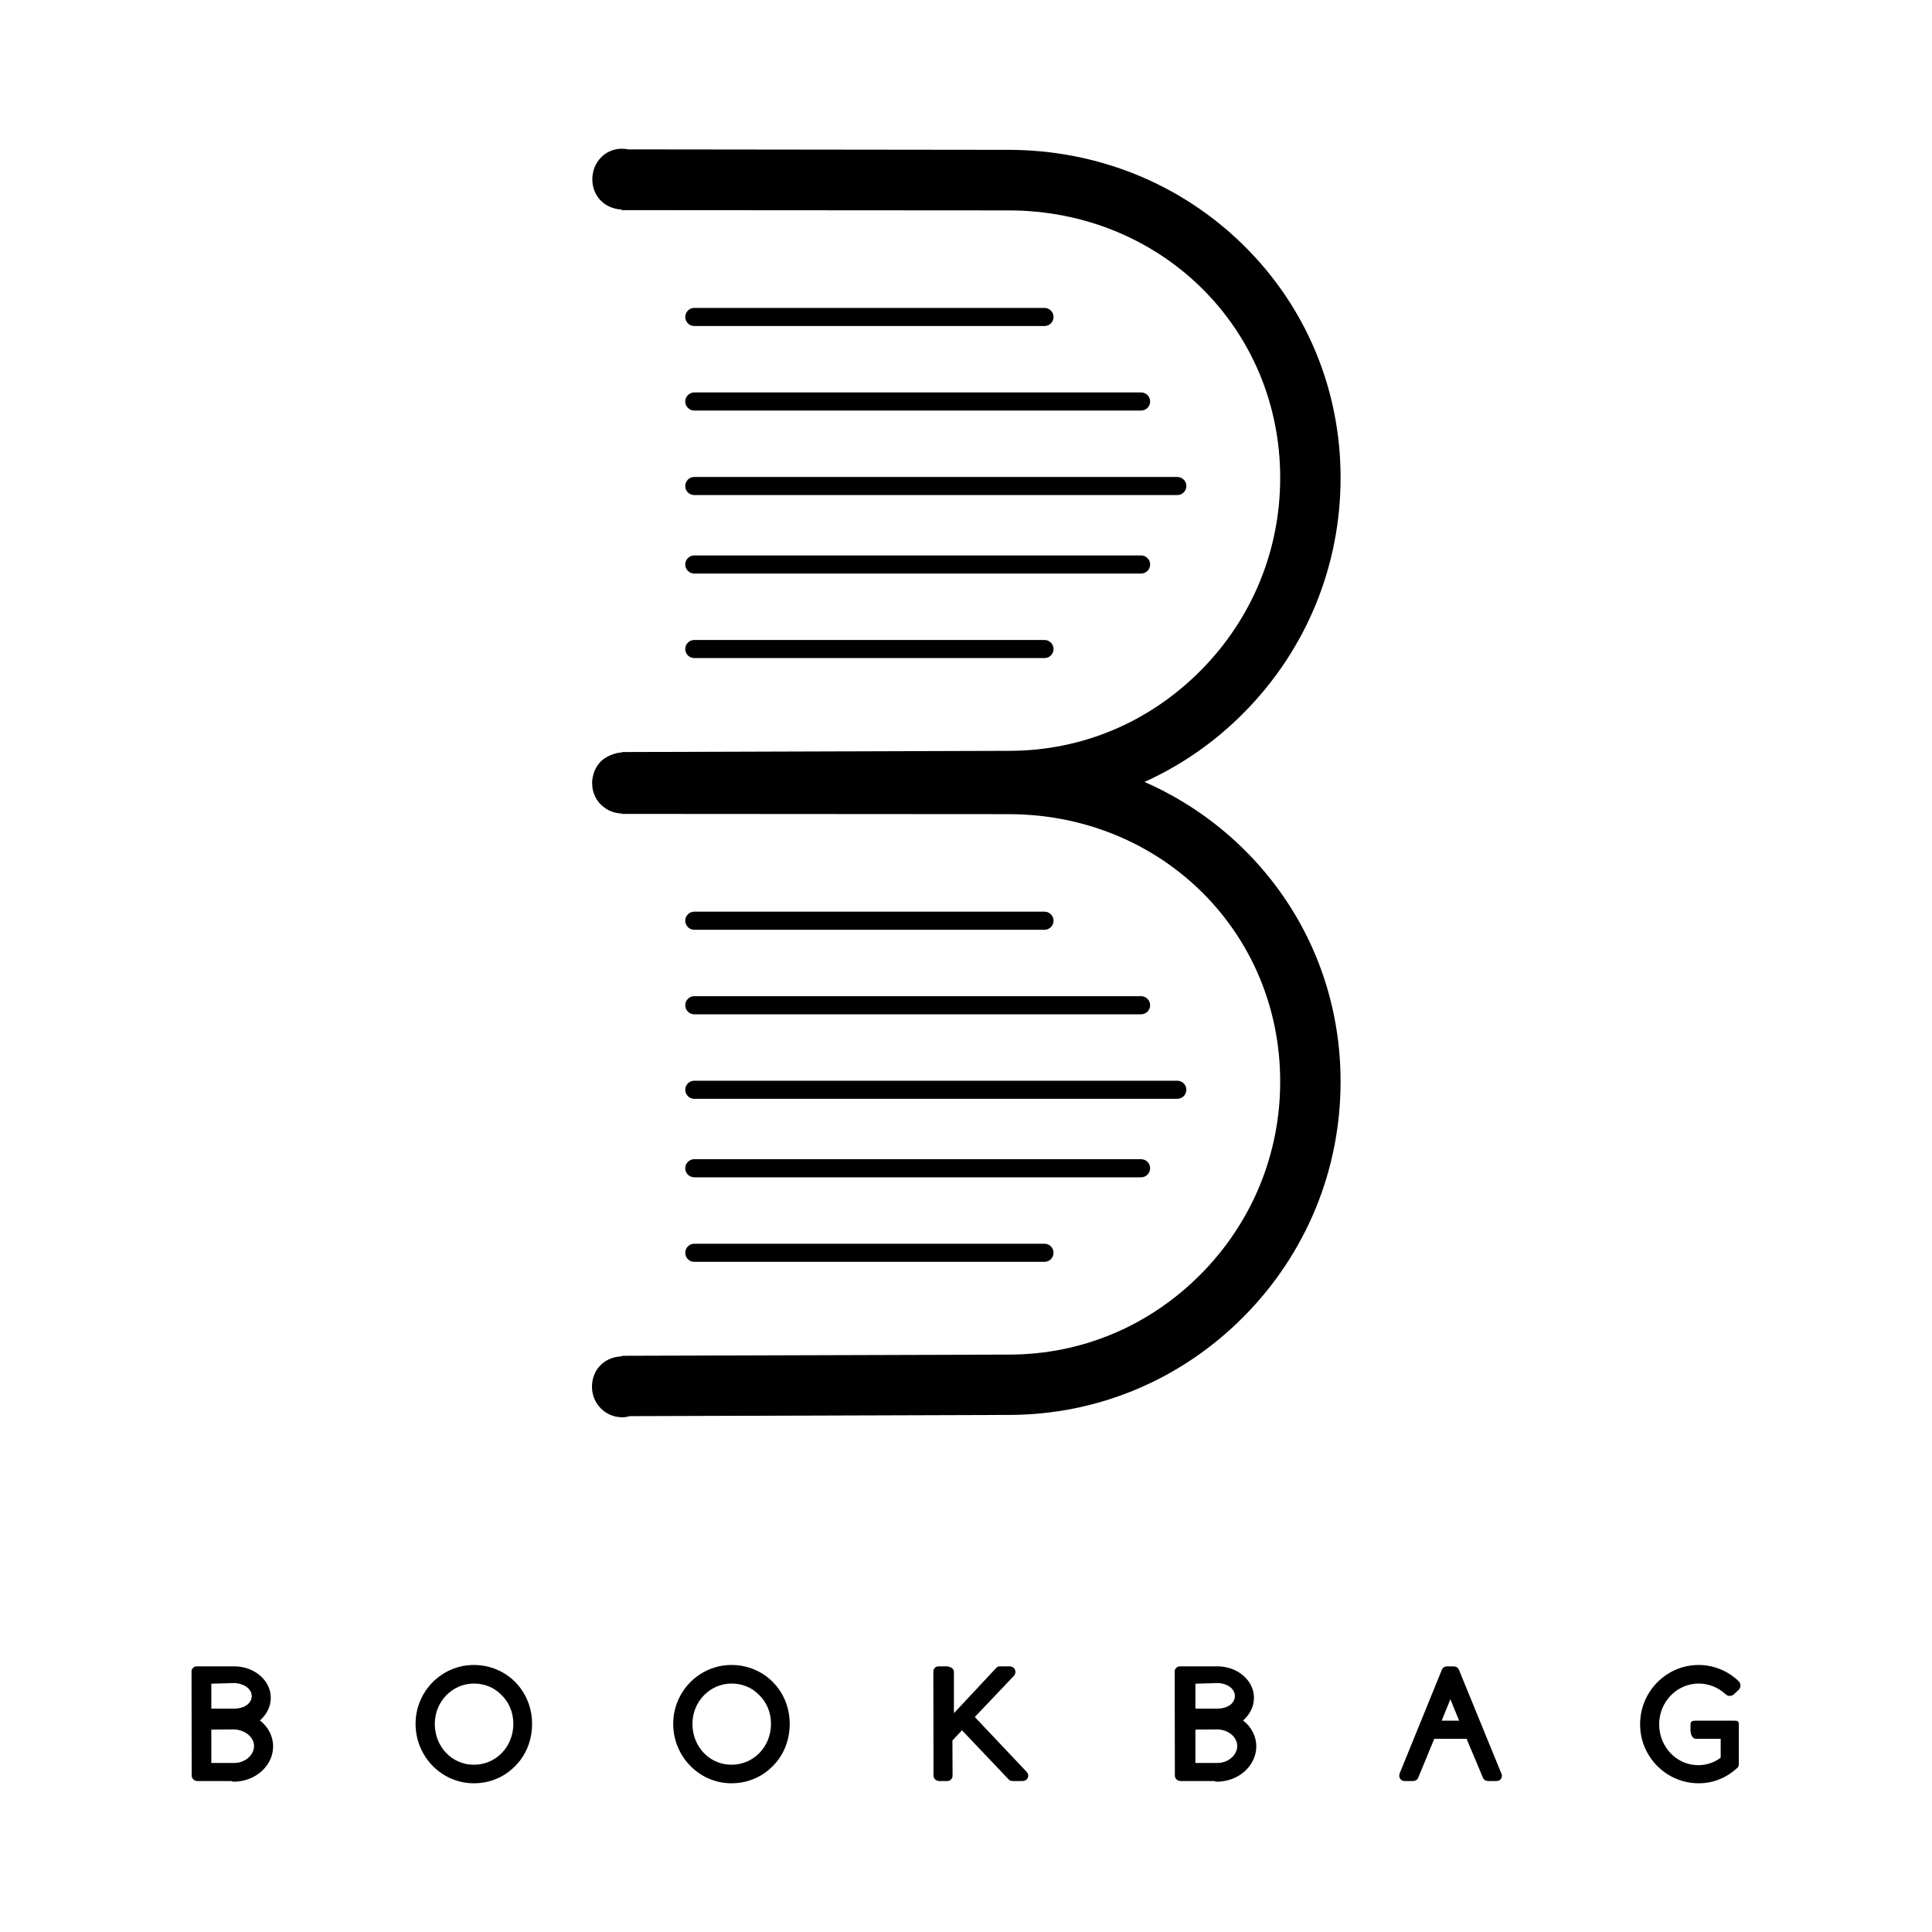 <?xml version="1.0" encoding="utf-8"?>
<!-- Generator: Adobe Illustrator 17.0.0, SVG Export Plug-In . SVG Version: 6.00 Build 0)  -->
<!DOCTYPE svg PUBLIC "-//W3C//DTD SVG 1.1//EN" "http://www.w3.org/Graphics/SVG/1.1/DTD/svg11.dtd">
<svg version="1.1" id="Layer_1" xmlns="http://www.w3.org/2000/svg" xmlns:xlink="http://www.w3.org/1999/xlink" x="0px" y="0px"
	 width="320px" height="320px" viewBox="0 0 320 320" enable-background="new 0 0 320 320" xml:space="preserve">
<g>
	<path d="M102.999,35.001v-0.075c-0.008,0.036-0.016,0.075-0.024,0.075H102.999z"/>
	<path d="M102.999,135.001v-0.075c-0.008,0.036-0.016,0.075-0.024,0.075H102.999z"/>
	<path d="M189.567,129.514c6.047-2.737,11.618-6.58,16.445-11.453c10.364-10.463,16.056-24.32,16.031-39.02
		c-0.023-14.651-5.772-28.333-16.18-38.525c-10.338-10.124-24.125-15.699-38.899-15.699l-62.903-0.074
		c-0.338-0.071-0.687-0.111-1.047-0.111c-2.793,0-4.906,2.264-4.906,5.057c0,2.685,1.892,4.859,4.892,5.025v0.211
		c0-0.024,0.009-0.05,0.015-0.05c0.013,0,0.026-0.068,0.039-0.069l63.988,0.043c25.192,0,44.958,19.416,44.998,44.225
		c0.02,12.04-4.646,23.384-13.14,31.957c-8.498,8.579-19.662,13.31-31.67,13.33L103,124.562v0.072c-1,0.005-2.689,0.61-3.577,1.573
		c-0.035,0.037-0.06,0.08-0.094,0.118c-0.161,0.186-0.319,0.374-0.452,0.583c-0.107,0.166-0.189,0.348-0.275,0.527
		c-0.051,0.106-0.114,0.205-0.158,0.315c-0.057,0.145-0.091,0.302-0.135,0.454c-0.14,0.473-0.236,0.965-0.236,1.486
		c0,1.73,0.793,3.242,2.142,4.148c0.787,0.556,1.785,0.885,2.785,0.901v0.187c0-0.024,0.009-0.05,0.015-0.05
		c0.013,0,0.025-0.068,0.038-0.069l63.988,0.043c25.192,0,44.958,19.416,44.998,44.225c0.02,12.04-4.646,23.384-13.14,31.957
		c-8.498,8.579-19.696,13.31-31.703,13.33L103,224.562v0.09c-3,0.106-4.951,2.312-4.951,5.037c0,2.793,2.218,5.057,5.011,5.057
		c0.451,0,0.858-0.078,1.274-0.189l62.806-0.2c14.684-0.023,28.484-5.811,38.87-16.296c10.364-10.463,16.057-24.32,16.032-39.02
		c-0.023-14.651-5.771-28.333-16.179-38.525C201.09,135.84,195.571,132.148,189.567,129.514z"/>
</g>
<g>
	<g>
		<path d="M172.999,54h-58c-0.829,0-1.5-0.671-1.5-1.5s0.671-1.5,1.5-1.5h58c0.828,0,1.5,0.671,1.5,1.5S173.827,54,172.999,54z"/>
	</g>
	<g>
		<path d="M188.999,68h-74c-0.829,0-1.5-0.671-1.5-1.5s0.671-1.5,1.5-1.5h74c0.828,0,1.5,0.671,1.5,1.5
			C190.499,67.329,189.827,68,188.999,68z"/>
	</g>
	<g>
		<path d="M194.999,82h-80c-0.829,0-1.5-0.671-1.5-1.5s0.671-1.5,1.5-1.5h80c0.828,0,1.5,0.671,1.5,1.5S195.827,82,194.999,82z"/>
	</g>
	<g>
		<path d="M188.999,95h-74c-0.829,0-1.5-0.671-1.5-1.5s0.671-1.5,1.5-1.5h74c0.828,0,1.5,0.671,1.5,1.5S189.827,95,188.999,95z"/>
	</g>
	<g>
		<path d="M172.999,109h-58c-0.829,0-1.5-0.671-1.5-1.5s0.671-1.5,1.5-1.5h58c0.828,0,1.5,0.671,1.5,1.5S173.827,109,172.999,109z"
			/>
	</g>
</g>
<g>
	<g>
		<path d="M172.999,154h-58c-0.829,0-1.5-0.671-1.5-1.5s0.671-1.5,1.5-1.5h58c0.828,0,1.5,0.671,1.5,1.5S173.827,154,172.999,154z"
			/>
	</g>
	<g>
		<path d="M188.999,168h-74c-0.829,0-1.5-0.672-1.5-1.5s0.671-1.5,1.5-1.5h74c0.828,0,1.5,0.672,1.5,1.5S189.827,168,188.999,168z"
			/>
	</g>
	<g>
		<path d="M194.999,182h-80c-0.829,0-1.5-0.672-1.5-1.5s0.671-1.5,1.5-1.5h80c0.828,0,1.5,0.672,1.5,1.5S195.827,182,194.999,182z"
			/>
	</g>
	<g>
		<path d="M188.999,195h-74c-0.829,0-1.5-0.672-1.5-1.5s0.671-1.5,1.5-1.5h74c0.828,0,1.5,0.672,1.5,1.5S189.827,195,188.999,195z"
			/>
	</g>
	<g>
		<path d="M172.999,209h-58c-0.829,0-1.5-0.672-1.5-1.5s0.671-1.5,1.5-1.5h58c0.828,0,1.5,0.672,1.5,1.5S173.827,209,172.999,209z"
			/>
	</g>
</g>
<g>
	<g>
		<path d="M38.341,294H32.75l-0.027-17h1.157h4.93c2.782,0,5.041,1.936,5.041,4.185c0,1.7-1.102,3.093-2.727,3.842
			c1.9,0.725,3.112,2.383,3.112,4.233c0,2.599-2.369,4.719-5.426,4.769L38.341,294z M38.313,278H34v6h4.809
			c2.176,0,3.884-1.201,3.884-3.025c0-1.699-1.708-2.975-3.884-2.975H38.313z M38.809,293c2.369,0,4.269-1.988,4.269-4.038
			c0-1.975-1.9-2.962-4.269-3.962H34v8h4.313H38.809z"/>
		<path d="M38.341,295H32.75c-0.552,0-0.999-0.374-1-0.926l-0.027-17.235c0-0.265,0.105-0.439,0.292-0.627
			c0.187-0.188,0.442-0.212,0.708-0.212h6.086c3.339,0,6.041,2.352,6.041,5.186c0,1.453-0.663,2.781-1.802,3.779
			c1.366,1.046,2.188,2.595,2.188,4.296c0,3.167-2.875,5.784-6.41,5.841l-0.378-0.032C38.412,295.074,38.376,295,38.341,295z
			 M35,292h3.809c1.784,0,3.269-1.307,3.269-2.802c0-1.434-1.43-2.655-3.262-2.751L35,286.472V292z M35,283h3.809
			c1.607,0,2.884-0.836,2.884-2.088c0-1.167-1.254-2.071-2.87-2.145L35,278.874V283z"/>
	</g>
	<g>
		<path d="M78.479,294.368c-4.627,0-8.648-3.824-8.648-8.848c0-4.849,3.883-8.748,8.648-8.748c4.958,0,8.648,3.874,8.648,8.748
			c0,2.6-0.964,4.824-2.644,6.424C82.914,293.495,80.821,294.368,78.479,294.368z M78.479,277.849c-4.131,0-7.464,3.399-7.464,7.673
			c0,4.324,3.278,7.773,7.464,7.773c4.297,0,7.547-3.449,7.547-7.773c0-2.25-0.909-4.249-2.396-5.624
			C82.335,278.598,80.49,277.849,78.479,277.849z"/>
		<path d="M78.479,295.368c-5.32,0-9.648-4.417-9.648-9.848c0-5.375,4.328-9.748,9.648-9.748c5.41,0,9.648,4.282,9.648,9.748
			c0,2.795-1.049,5.334-2.955,7.148C83.415,294.406,81.033,295.368,78.479,295.368z M78.479,278.849
			c-3.564,0-6.464,2.994-6.464,6.673c0,3.798,2.839,6.773,6.464,6.773c3.671,0,6.547-2.975,6.547-6.773
			c0-1.916-0.737-3.652-2.075-4.889C81.794,279.472,80.217,278.849,78.479,278.849z"/>
	</g>
	<g>
		<path d="M121.153,294.368c-4.627,0-8.648-3.824-8.648-8.848c0-4.849,3.883-8.748,8.648-8.748c4.958,0,8.648,3.874,8.648,8.748
			c0,2.6-0.964,4.824-2.644,6.424C125.588,293.495,123.495,294.368,121.153,294.368z M121.153,277.849
			c-4.131,0-7.464,3.399-7.464,7.673c0,4.324,3.278,7.773,7.464,7.773c4.297,0,7.547-3.449,7.547-7.773
			c0-2.25-0.909-4.249-2.396-5.624C125.009,278.598,123.164,277.849,121.153,277.849z"/>
		<path d="M121.153,295.368c-5.32,0-9.648-4.417-9.648-9.848c0-5.375,4.328-9.748,9.648-9.748c5.41,0,9.648,4.282,9.648,9.748
			c0,2.795-1.049,5.334-2.955,7.148C126.089,294.406,123.707,295.368,121.153,295.368z M121.153,278.849
			c-3.564,0-6.464,2.994-6.464,6.673c0,3.798,2.839,6.773,6.464,6.773c3.671,0,6.547-2.975,6.547-6.773
			c0-1.916-0.737-3.652-2.075-4.889C124.468,279.472,122.891,278.849,121.153,278.849z"/>
	</g>
	<g>
		<path d="M157,277v9.271l8.617-9.271h1.569l-7.105,7.363l9.227,9.637h-1.487l-8.482-8.901l-2.59,2.688l0.028,6.213h-1.157
			l-0.027-17H157z"/>
		<path d="M169.308,295h-1.487c-0.275,0-0.538-0.041-0.727-0.241l-7.758-8.17l-1.586,1.686l0.026,5.855
			c0.001,0.267-0.104,0.454-0.292,0.643c-0.188,0.188-0.442,0.228-0.708,0.228h-1.157c-0.552,0-0.999-0.374-1-0.926l-0.027-17.235
			c0-0.265,0.105-0.439,0.292-0.627s0.442-0.212,0.708-0.212h1.156c0.552,0,1.251,0.322,1.251,0.874v6.881l7.016-7.505
			c0.189-0.2,0.326-0.25,0.602-0.25h1.569c0.399,0,0.761,0.175,0.919,0.542c0.157,0.367,0.082,0.761-0.193,1.051l-6.454,6.796
			l8.577,9.076c0.273,0.29,0.349,0.64,0.19,1.006C170.068,294.839,169.707,295,169.308,295z"/>
	</g>
	<g>
		<path d="M201.185,294h-5.591l-0.027-17h1.156h4.931c2.781,0,5.04,1.936,5.04,4.185c0,1.7-1.102,3.093-2.727,3.842
			c1.9,0.725,3.112,2.383,3.112,4.233c0,2.599-2.369,4.719-5.426,4.769L201.185,294z M201.158,278H197v6h4.654
			c2.176,0,3.883-1.201,3.883-3.025c0-1.699-1.707-2.975-3.883-2.975H201.158z M201.654,293c2.368,0,4.269-1.988,4.269-4.038
			c0-1.975-1.9-2.962-4.269-3.962H197v8h4.158H201.654z"/>
		<path d="M201.185,295h-5.591c-0.552,0-0.999-0.374-1-0.926l-0.027-17.235c0-0.265,0.104-0.439,0.292-0.627
			s0.442-0.212,0.708-0.212h6.087c3.339,0,6.04,2.352,6.04,5.186c0,1.453-0.663,2.781-1.802,3.779
			c1.366,1.046,2.188,2.595,2.188,4.296c0,3.167-2.875,5.784-6.409,5.841l-0.38-0.032C201.255,295.074,201.22,295,201.185,295z
			 M197.723,292h3.931c1.783,0,3.269-1.307,3.269-2.802c0-1.434-1.352-2.655-3.183-2.751l-3.74,0.025v5.623L197.723,292z M198,283
			h3.654c1.606,0,2.883-0.836,2.883-2.088c0-1.167-1.175-2.071-2.791-2.145L198,278.874V283z"/>
	</g>
	<g>
		<path d="M239.753,277h0.964l7.051,17h-1.212l-2.975-7h-6.692l-2.92,7h-1.212L239.753,277z M243.168,286l-2.946-7.198l-2.92,7.198
			H243.168z"/>
		<path d="M247.768,295h-1.212c-0.404,0-0.769-0.156-0.924-0.531L242.913,288h-5.352l-2.667,6.464
			c-0.153,0.377-0.52,0.536-0.926,0.536h-1.212c-0.333,0-0.644-0.093-0.829-0.369c-0.187-0.275-0.223-0.59-0.098-0.898l6.996-17.189
			c0.153-0.377,0.52-0.543,0.927-0.543h0.964c0.406,0,0.772,0.182,0.926,0.558l7.051,17.239c0.126,0.309,0.09,0.571-0.096,0.848
			S248.101,295,247.768,295z M238.787,285h2.892l-1.452-3.548L238.787,285z"/>
	</g>
	<g>
		<path d="M287.276,292c-1.57,1-3.636,2.359-5.922,2.359c-4.792,0-8.703-3.944-8.703-8.767c0-4.849,3.911-8.821,8.703-8.821
			c2.286,0,4.352,0.9,5.922,2.4l-0.771,0.726c-1.35-1.274-3.194-2.049-5.15-2.049c-4.158,0-7.546,3.424-7.546,7.748
			c0,4.274,3.328,7.773,7.486,7.773c1.818,0,3.705-0.7,4.705-1.775V287h-5v-1h6v5.944V292H287.276z"/>
		<path d="M281.354,295.368c-5.351,0-9.703-4.384-9.703-9.772c0-5.417,4.353-9.823,9.703-9.823c2.457,0,4.806,0.951,6.612,2.676
			c0.199,0.19,0.311,0.453,0.31,0.728c-0.001,0.274-0.115,0.537-0.315,0.725l-0.771,0.725c-0.386,0.362-0.987,0.361-1.371-0.002
			c-1.195-1.129-2.822-1.776-4.464-1.776c-3.609,0-6.546,3.027-6.546,6.748c0,3.735,2.877,6.773,6.486,6.773
			c1.342,0,2.705-0.452,3.705-1.253V288h-4.14c-0.553,0-0.86-0.802-0.86-1.354v-1c0-0.552,0.307-0.646,0.86-0.646h6.417
			c0.553,0,0.723,0.094,0.723,0.646v6.299c0,0.276,0.024,0.615-0.177,0.804C286.023,294.438,283.815,295.368,281.354,295.368z"/>
	</g>
</g>
</svg>
